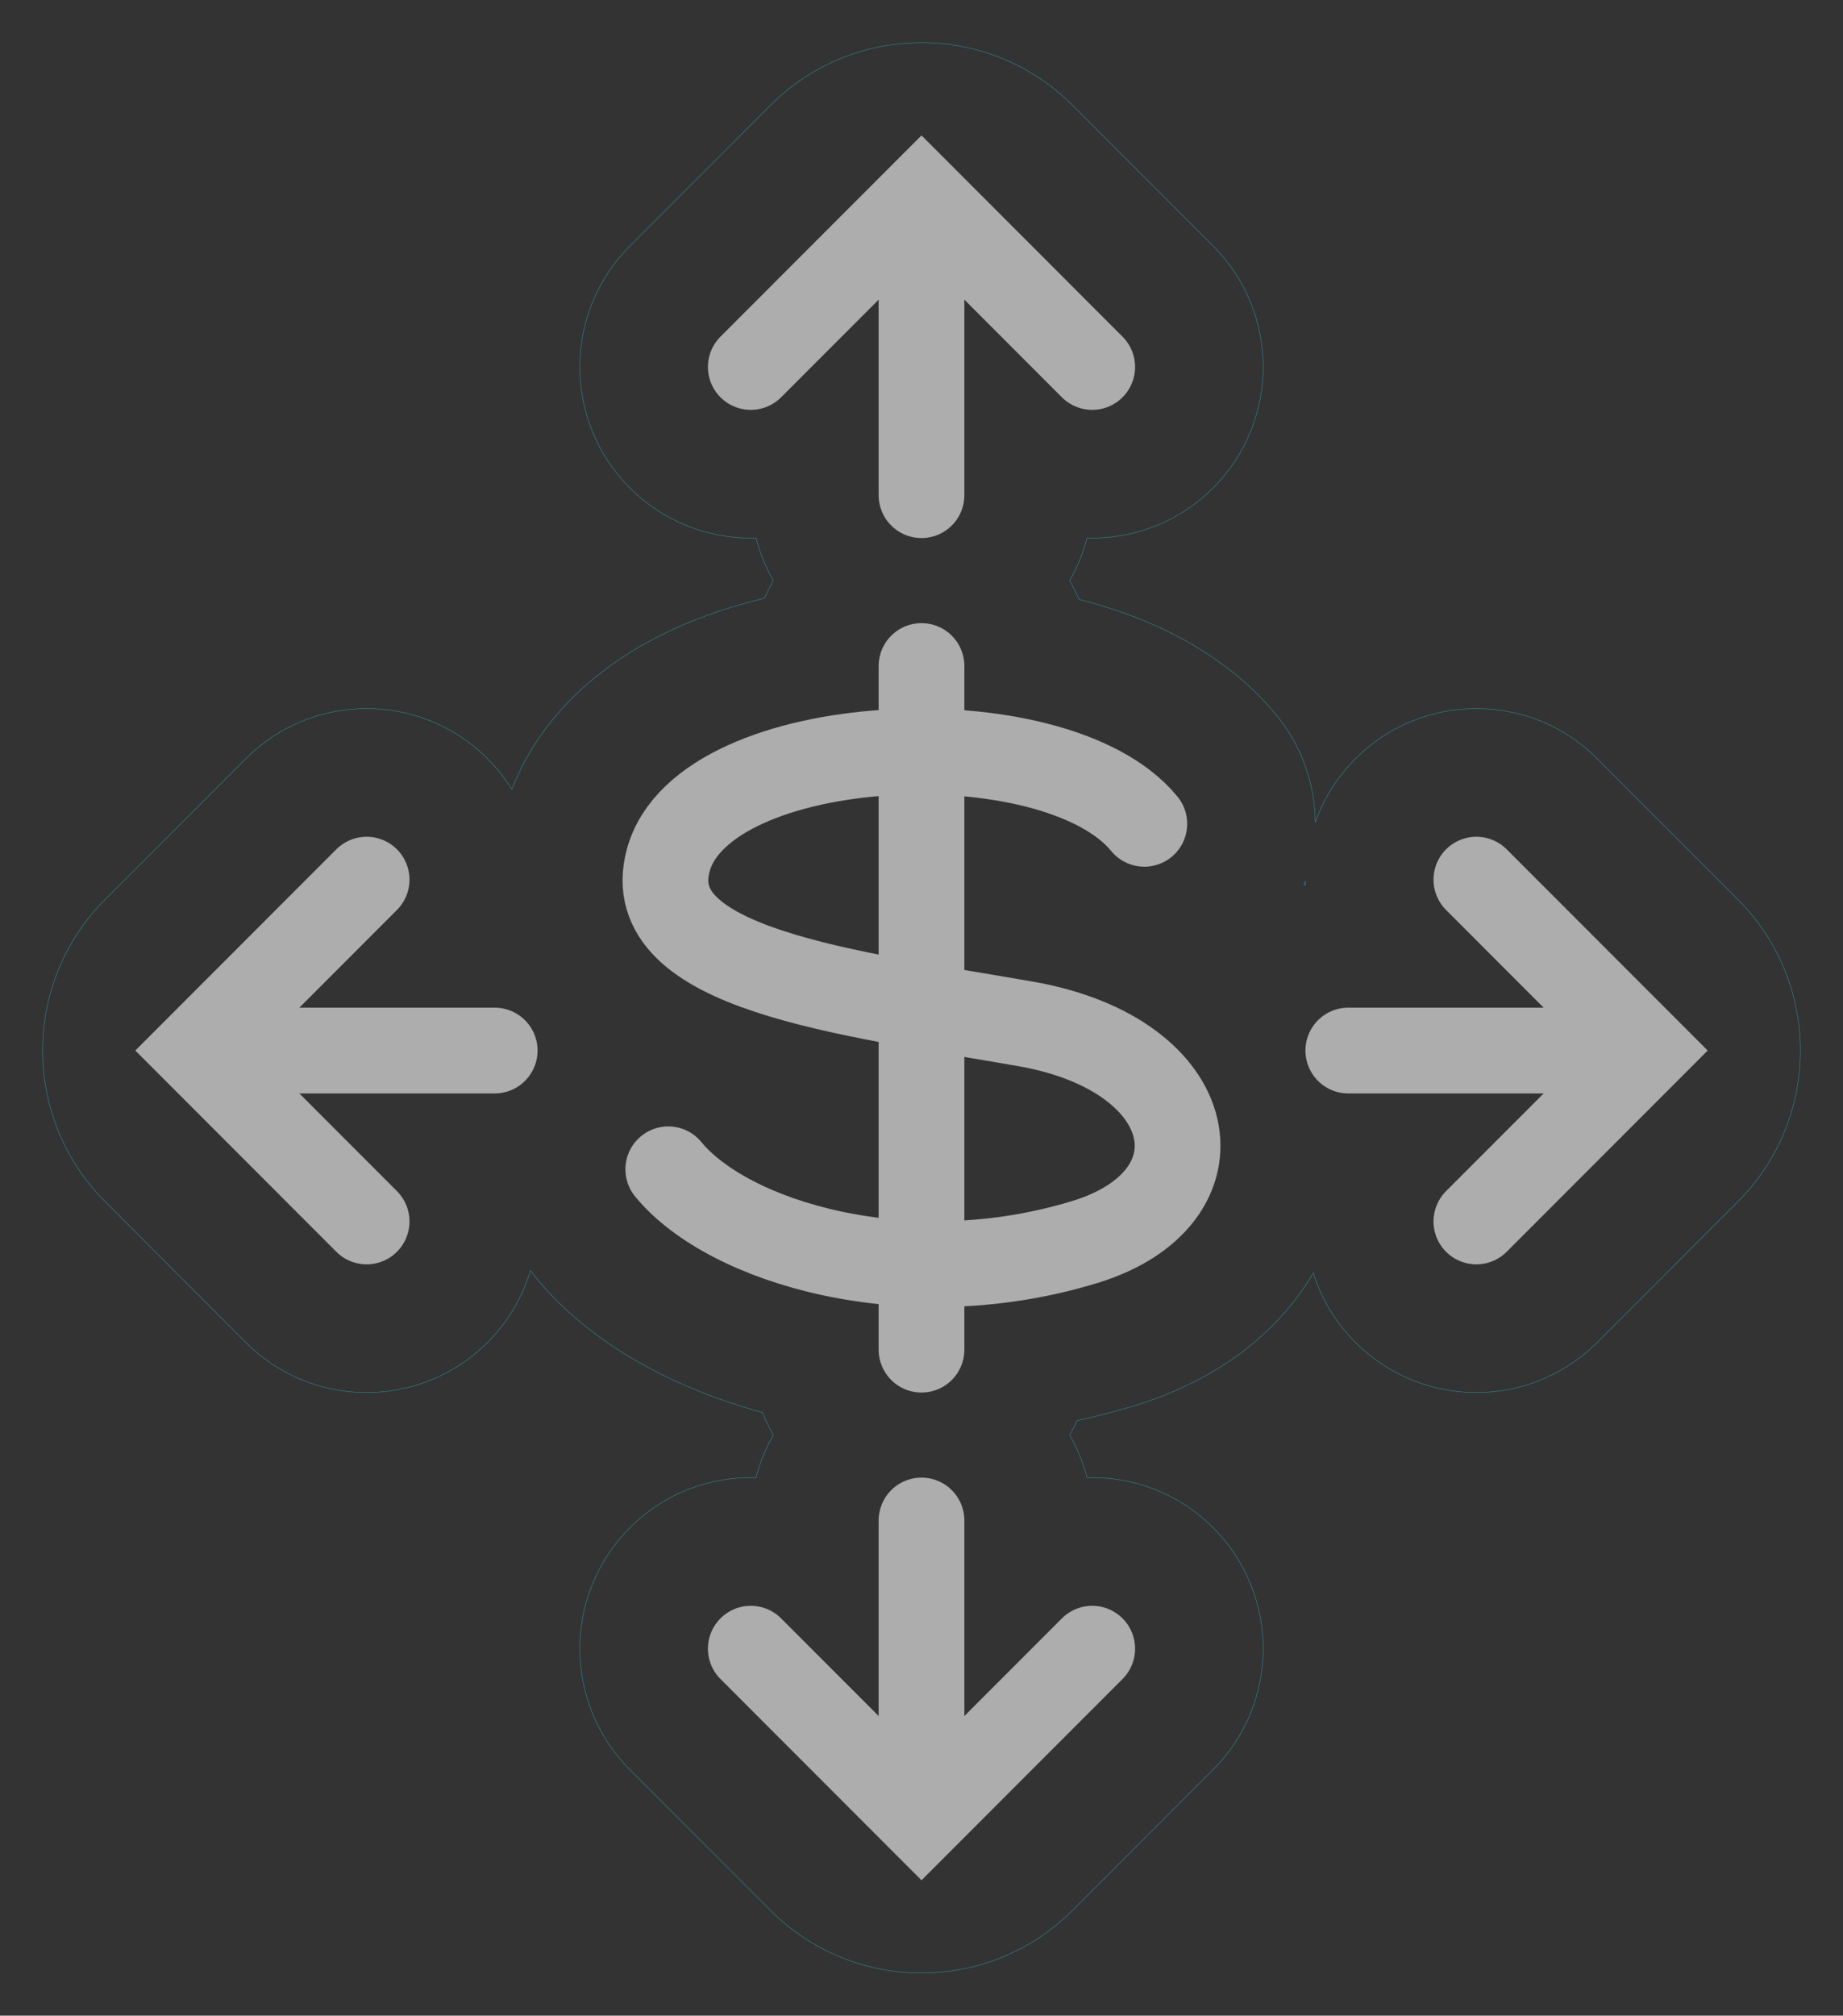 <svg width="43" height="47" viewBox="0 0 43 47" fill="none" xmlns="http://www.w3.org/2000/svg">
<rect x="0" y="0" width="43" height="47" fill="#333333" stroke="none"/>
<g opacity="0.6">
<path d="M30.274 30.235C30.407 30.057 30.53 29.873 30.642 29.684C30.829 30.276 31.157 30.833 31.626 31.302C33.183 32.86 35.708 32.86 37.266 31.302L40.545 28.022C42.492 26.075 42.492 22.918 40.545 20.971L37.266 17.69C35.709 16.132 33.183 16.132 31.626 17.69C31.192 18.123 30.88 18.632 30.687 19.174C30.68 18.295 30.384 17.413 29.785 16.681C28.485 15.093 26.622 14.346 25.19 13.979L25.174 13.975C25.11 13.824 25.037 13.678 24.956 13.538C25.134 13.23 25.271 12.897 25.362 12.545C26.423 12.577 27.494 12.188 28.303 11.378C29.861 9.82 29.861 7.294 28.304 5.736L25.024 2.455C23.078 0.508 19.922 0.508 17.976 2.455L14.697 5.736C13.139 7.294 13.139 9.82 14.696 11.378C15.506 12.188 16.577 12.577 17.638 12.545C17.729 12.897 17.866 13.23 18.044 13.538C17.968 13.67 17.899 13.807 17.838 13.948C17.113 14.122 16.398 14.357 15.723 14.666C14.461 15.243 12.734 16.372 11.942 18.405C11.784 18.151 11.595 17.911 11.374 17.69C9.817 16.132 7.292 16.132 5.734 17.69L2.455 20.97C0.508 22.917 0.508 26.074 2.455 28.021L5.734 31.302C7.291 32.86 9.817 32.86 11.374 31.302C11.859 30.817 12.193 30.239 12.376 29.625C12.418 29.681 12.461 29.737 12.506 29.792C13.819 31.396 15.823 32.398 17.79 32.936C17.862 33.118 17.947 33.294 18.044 33.462C17.866 33.769 17.729 34.103 17.638 34.455C16.577 34.423 15.506 34.812 14.697 35.622C13.139 37.18 13.139 39.706 14.696 41.264L17.976 44.545C19.922 46.492 23.078 46.492 25.024 44.545L28.303 41.264C29.861 39.706 29.861 37.18 28.304 35.622C27.494 34.812 26.423 34.423 25.362 34.455C25.271 34.103 25.134 33.769 24.956 33.462C25.02 33.352 25.078 33.239 25.131 33.123C25.578 33.028 26.026 32.913 26.475 32.776C27.891 32.344 29.29 31.545 30.274 30.235ZM30.422 20.642C30.434 20.61 30.446 20.578 30.458 20.545C30.458 20.574 30.458 20.603 30.459 20.633C30.447 20.636 30.434 20.639 30.422 20.642Z" stroke="#33D1DA" stroke-width="0.01" stroke-linecap="round"/>
<path d="M26.699 19.209C24.616 16.665 16.415 17.041 15.592 20.057C14.898 22.601 19.757 23.146 23.922 23.873C28.087 24.599 28.643 27.943 25.311 28.96C21.145 30.232 16.98 28.96 15.592 27.265" stroke="white" stroke-width="2" stroke-linecap="round"/>
<path d="M21.5 15.53V31.47" stroke="white" stroke-width="2" stroke-linecap="round"/>
<path d="M21.5 35.454V40.435" stroke="white" stroke-width="2" stroke-linecap="round"/>
<path d="M25.483 38.443L21.5 42.428L17.517 38.443" stroke="white" stroke-width="2" stroke-linecap="round"/>
<path d="M21.5 11.546V6.564" stroke="white" stroke-width="2" stroke-linecap="round"/>
<path d="M17.517 8.557L21.5 4.572L25.483 8.557" stroke="white" stroke-width="2" stroke-linecap="round"/>
<path d="M11.542 24.496H6.563" stroke="white" stroke-width="2" stroke-linecap="round"/>
<path d="M8.554 28.481L4.571 24.496L8.554 20.511" stroke="white" stroke-width="2" stroke-linecap="round"/>
<path d="M31.458 24.496H36.438" stroke="white" stroke-width="2" stroke-linecap="round"/>
<path d="M34.446 20.511L38.429 24.496L34.446 28.481" stroke="white" stroke-width="2" stroke-linecap="round"/>
</g>
</svg>
